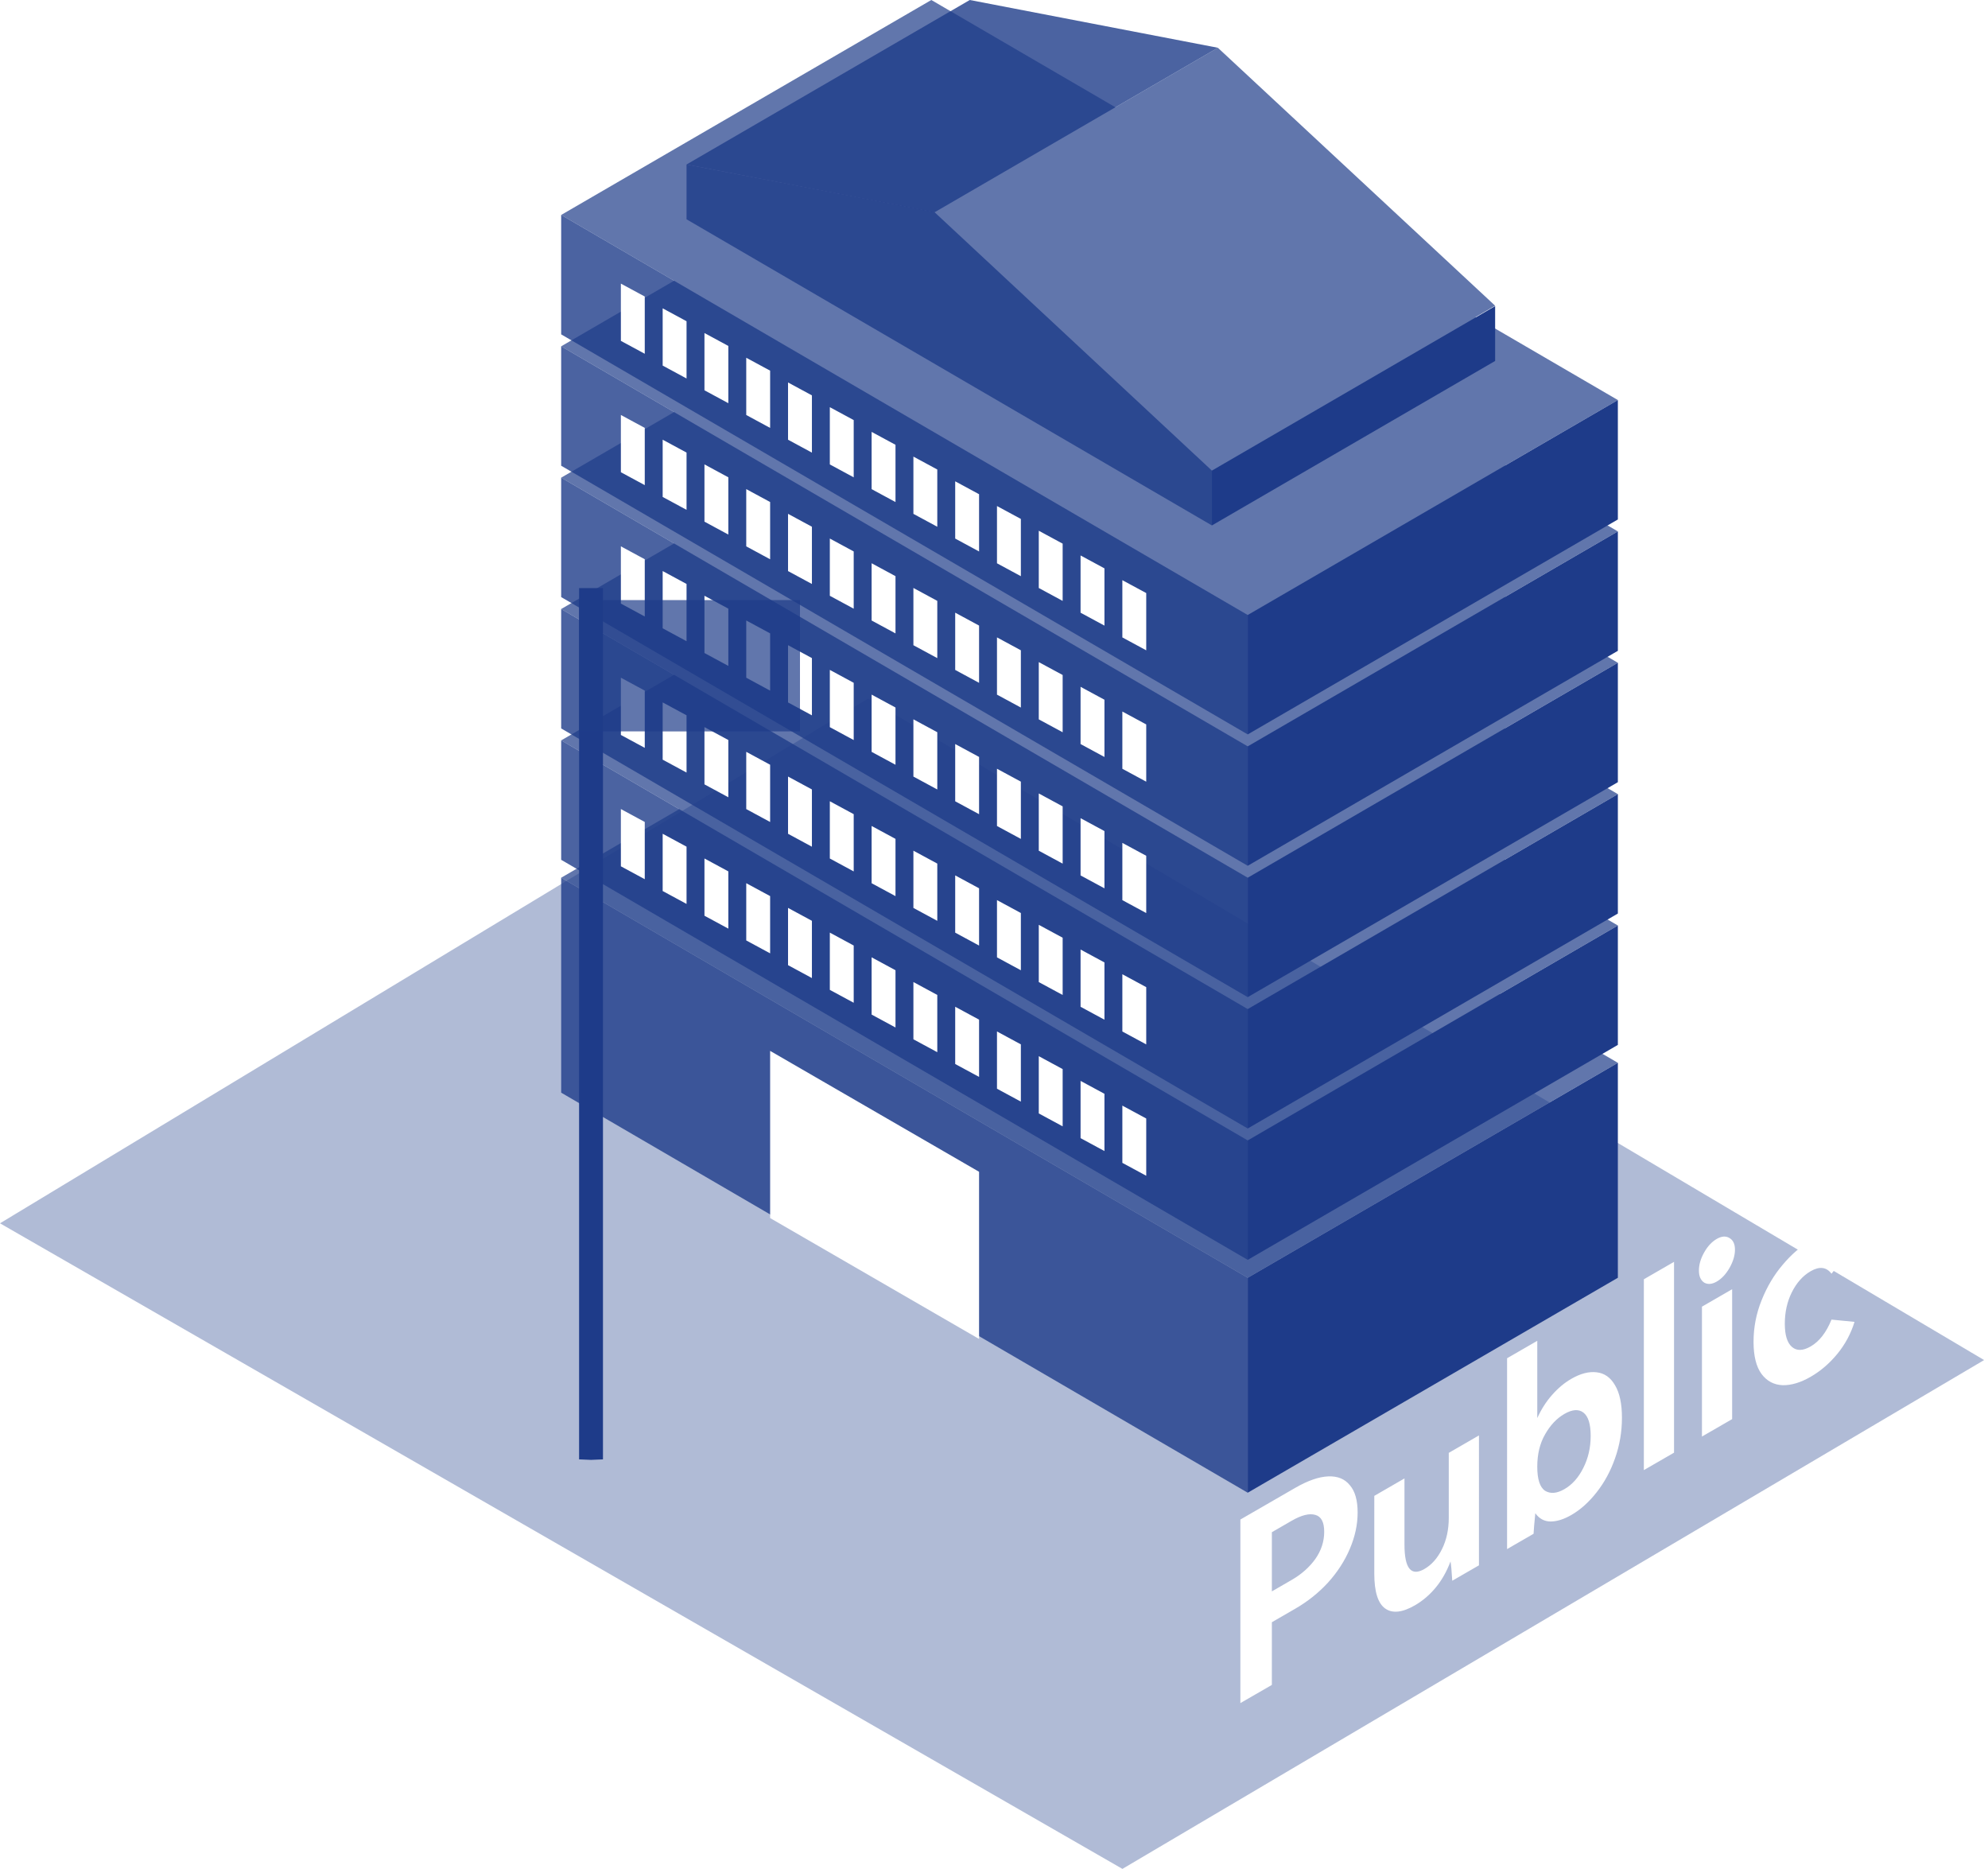 <svg width="333" height="313" viewBox="0 0 333 313" fill="none" xmlns="http://www.w3.org/2000/svg">
<path opacity="0.5" fill-rule="evenodd" clip-rule="evenodd" d="M0 204.88L145.402 117L332.348 227.783L188.011 313L0 204.88Z" fill="#1E3C89" fill-opacity="0.7"/>
<g filter="url(#filter0_b_54_1727)">
<path fill-rule="evenodd" clip-rule="evenodd" d="M112.912 47.019L94 36L156 0L186.837 17.966L204 8L250.443 51.202L247.158 53.11L271 67L252.088 77.981L271 89L252.088 99.981L271 111L252.088 121.981L271 133L252.088 143.981L271 155L251.228 166.481L271 178L209 214L94 147L113.772 135.519L94 124L112.912 113.019L94 102L112.912 91.019L94 80L112.912 69.019L94 58L112.912 47.019Z" fill="#1E3C89" fill-opacity="0.7"/>
</g>
<path fill-rule="evenodd" clip-rule="evenodd" d="M203 78.817L250.443 51.27V60.452L203 88V78.817ZM271 67L209 103V123L271 87V67ZM209 125L271 89V109L209 145V125ZM271 111L209 147V167L271 131V111ZM209 169L271 133V153L209 189V169ZM271 155L209 191V211L271 175V155ZM271 178L209 214V250L271 214V178Z" fill="#1E3B89"/>
<g filter="url(#filter1_b_54_1727)">
<path fill-rule="evenodd" clip-rule="evenodd" d="M156.5 35.5L115 27.548V36.73L203 88V78.817L156.5 35.5ZM94 36L209 103V123L94 56V36ZM209 125L94 58V78L209 145V125ZM94 80L209 147V167L94 100V80ZM209 169L94 102V122L209 189V169ZM94 124L209 191V211L94 144V124ZM94 147L209 214V250L94 183V147Z" fill="#1E3D89" fill-opacity="0.8"/>
</g>
<path fill-rule="evenodd" clip-rule="evenodd" d="M108 49.661L104 47.5V57.089L108 59.25V49.661ZM136 66.217L132 64.056V73.644L136 75.806V66.217ZM160 80.611L164 82.772V92.361L160 90.2V80.611ZM122 57.939L118 55.778V65.367L122 67.528V57.939ZM146 72.333L150 74.495V84.083L146 81.922V72.333ZM178 91.05L174 88.889V98.478L178 100.639V91.05ZM111 51.639L115 53.8V63.389L111 61.228V51.639ZM143 70.356L139 68.194V77.783L143 79.944V70.356ZM167 84.75L171 86.911V96.5L167 94.339V84.75ZM129 62.078L125 59.917V69.505L129 71.667V62.078ZM153 76.472L157 78.633V88.222L153 86.061V76.472ZM185 95.189L181 93.028V102.616L185 104.778V95.189ZM188 97.167L192 99.328V108.917L188 106.755V97.167ZM104 69.5L108 71.661V81.25L104 79.089V69.5ZM132 86.056L136 88.217V97.806L132 95.644V86.056ZM164 104.772L160 102.611V112.2L164 114.361V104.772ZM118 77.778L122 79.939V89.528L118 87.367V77.778ZM150 96.495L146 94.333V103.922L150 106.083V96.495ZM174 110.889L178 113.05V122.639L174 120.478V110.889ZM115 75.8L111 73.639V83.228L115 85.389V75.8ZM139 90.194L143 92.356V101.944L139 99.783V90.194ZM171 108.911L167 106.75V116.339L171 118.5V108.911ZM125 81.917L129 84.078V93.667L125 91.505V81.917ZM157 100.634L153 98.472V108.061L157 110.222V100.634ZM181 115.028L185 117.189V126.778L181 124.616V115.028ZM192 121.328L188 119.167V128.755L192 130.917V121.328ZM108 93.661L104 91.5V101.089L108 103.25V93.661ZM136 110.217L132 108.056V117.644L136 119.806V110.217ZM160 124.611L164 126.772V136.361L160 134.2V124.611ZM122 101.939L118 99.778V109.366L122 111.528V101.939ZM146 116.333L150 118.495V128.083L146 125.922V116.333ZM178 135.05L174 132.889V142.478L178 144.639V135.05ZM111 95.639L115 97.8V107.389L111 105.228V95.639ZM143 114.356L139 112.194V121.783L143 123.944V114.356ZM167 128.75L171 130.911V140.5L167 138.339V128.75ZM129 106.078L125 103.917V113.505L129 115.667V106.078ZM153 120.472L157 122.634V132.222L153 130.061V120.472ZM185 139.189L181 137.028V146.616L185 148.778V139.189ZM188 141.167L192 143.328V152.917L188 150.755V141.167ZM104 113.5L108 115.661V125.25L104 123.089V113.5ZM132 130.056L136 132.217V141.806L132 139.644V130.056ZM164 148.772L160 146.611V156.2L164 158.361V148.772ZM118 121.778L122 123.939V133.528L118 131.366V121.778ZM150 140.495L146 138.333V147.922L150 150.083V140.495ZM174 154.889L178 157.05V166.639L174 164.478V154.889ZM115 119.8L111 117.639V127.228L115 129.389V119.8ZM139 134.194L143 136.356V145.944L139 143.783V134.194ZM171 152.911L167 150.75V160.339L171 162.5V152.911ZM125 125.917L129 128.078V137.667L125 135.505V125.917ZM157 144.634L153 142.472V152.061L157 154.222V144.634ZM181 159.028L185 161.189V170.778L181 168.616V159.028ZM192 165.328L188 163.167V172.755L192 174.917V165.328ZM108 137.661L104 135.5V145.089L108 147.25V137.661ZM136 154.217L132 152.056V161.644L136 163.806V154.217ZM160 168.611L164 170.772V180.361L160 178.2V168.611ZM122 145.939L118 143.778V153.366L122 155.528V145.939ZM146 160.333L150 162.495V172.083L146 169.922V160.333ZM178 179.05L174 176.889V186.478L178 188.639V179.05ZM111 139.639L115 141.8V151.389L111 149.228V139.639ZM143 158.356L139 156.194V165.783L143 167.944V158.356ZM167 172.75L171 174.911V184.5L167 182.339V172.75ZM129 150.078L125 147.917V157.505L129 159.667V150.078ZM153 164.472L157 166.634V176.222L153 174.061V164.472ZM185 183.189L181 181.028V190.616L185 192.778V183.189ZM188 185.167L192 187.328V196.917L188 194.755V185.167ZM164 196.25L129 176V204L164 224.25V196.25Z" fill="white"/>
<g filter="url(#filter2_b_54_1727)">
<path fill-rule="evenodd" clip-rule="evenodd" d="M115 27.548L156.557 35.548L204 8L162.443 0L115 27.548Z" fill="#1E3D89" fill-opacity="0.8"/>
</g>
<path fill-rule="evenodd" clip-rule="evenodd" d="M97 98.5L99 98.5L101 98.5V244.417L99 244.5L97 244.417V98.5Z" fill="#1E3B89"/>
<g filter="url(#filter3_b_54_1727)">
<path fill-rule="evenodd" clip-rule="evenodd" d="M97 100.5L115.5 100.5L134 100.5V122.487L115.5 122.5L97 122.487V100.5Z" fill="#1E3C89" fill-opacity="0.7"/>
</g>
<g filter="url(#filter4_d_54_1727)">
<path d="M220.936 249.199C223.046 247.981 224.889 247.337 226.465 247.267C228.041 247.197 229.253 247.687 230.102 248.737C230.975 249.745 231.411 251.271 231.411 253.315C231.411 255.331 230.974 257.361 230.101 259.405C229.253 261.407 228.04 263.283 226.464 265.033C224.888 266.755 223.045 268.225 220.935 269.443L217.044 271.69L217.043 282.19L211.769 285.235L211.77 254.491L220.936 249.199ZM220.354 264.613C222.003 263.661 223.324 262.492 224.318 261.106C225.313 259.692 225.81 258.173 225.81 256.549C225.81 254.925 225.313 253.98 224.319 253.714C223.324 253.42 222.003 253.749 220.354 254.701L217.044 256.612L217.044 266.524L220.354 264.613ZM246.677 243.324L251.733 240.405L251.732 262.161L247.259 264.744C247.162 263.12 247.065 262.042 246.968 261.51C246.337 263.19 245.513 264.646 244.494 265.878C243.476 267.11 242.312 268.104 241.002 268.86C238.893 270.078 237.232 270.254 236.02 269.386C234.807 268.518 234.201 266.572 234.201 263.548L234.202 250.528L239.257 247.608L239.257 258.696C239.257 262.7 240.372 264.058 242.603 262.77C243.815 262.07 244.798 260.957 245.549 259.431C246.301 257.905 246.677 256.162 246.677 254.202L246.677 243.324ZM267.21 230.923C268.738 230.041 270.144 229.677 271.429 229.831C272.739 229.971 273.769 230.692 274.521 231.994C275.297 233.281 275.685 235.101 275.684 237.453C275.684 239.805 275.296 242.073 274.52 244.258C273.769 246.4 272.738 248.297 271.429 249.949C270.143 251.587 268.737 252.847 267.209 253.729C265.948 254.457 264.785 254.821 263.718 254.821C262.675 254.807 261.826 254.345 261.172 253.435C261.002 255.129 260.905 256.277 260.881 256.879L256.443 259.441L256.444 227.479L261.5 224.56L261.5 237.496C262.179 236.012 263.003 234.724 263.973 233.632C264.967 232.498 266.046 231.595 267.21 230.923ZM266.046 249.403C267.355 248.647 268.41 247.464 269.21 245.854C270.035 244.23 270.447 242.438 270.447 240.478C270.447 238.518 270.047 237.223 269.247 236.593C268.447 235.963 267.38 236.033 266.046 236.803C264.761 237.545 263.682 238.686 262.809 240.226C261.936 241.738 261.499 243.544 261.499 245.644C261.499 247.744 261.936 249.088 262.809 249.676C263.706 250.222 264.785 250.131 266.046 249.403ZM284.409 243.294L279.353 246.213L279.355 214.251L284.41 211.332L284.409 243.294ZM291.56 214.637C290.76 215.099 290.057 215.155 289.45 214.805C288.869 214.413 288.578 213.741 288.578 212.789C288.578 211.809 288.869 210.801 289.451 209.765C290.033 208.729 290.736 207.973 291.56 207.497C292.385 207.021 293.1 206.972 293.706 207.35C294.312 207.7 294.615 208.351 294.615 209.303C294.615 210.255 294.312 211.27 293.706 212.348C293.1 213.398 292.385 214.161 291.56 214.637ZM294.142 237.674L289.086 240.593L289.087 218.837L294.142 215.918L294.142 237.674ZM307.293 225.503C308.748 224.663 309.912 223.165 310.785 221.009L314.641 221.386C314.034 223.36 313.076 225.145 311.767 226.742C310.458 228.338 308.966 229.619 307.293 230.585C305.62 231.551 304.056 232.02 302.601 231.992C301.146 231.936 299.97 231.313 299.073 230.123C298.176 228.905 297.728 227.106 297.728 224.726C297.728 222.318 298.176 220.001 299.074 217.775C299.971 215.521 301.147 213.54 302.602 211.832C304.057 210.096 305.621 208.745 307.294 207.779C308.967 206.813 310.458 206.372 311.768 206.456C313.077 206.539 314.035 207.218 314.641 208.492L310.785 213.323C309.937 212.189 308.773 212.049 307.294 212.903C305.984 213.659 304.93 214.842 304.129 216.452C303.353 218.02 302.965 219.77 302.965 221.702C302.965 223.606 303.365 224.901 304.165 225.587C304.966 226.273 306.008 226.245 307.293 225.503Z" fill="white"/>
</g>
<defs>
<filter id="filter0_b_54_1727" x="-41.914" y="-135.914" width="448.828" height="485.828" filterUnits="userSpaceOnUse" color-interpolation-filters="sRGB">
<feFlood flood-opacity="0" result="BackgroundImageFix"/>
<feGaussianBlur in="BackgroundImageFix" stdDeviation="67.957"/>
<feComposite in2="SourceAlpha" operator="in" result="effect1_backgroundBlur_54_1727"/>
<feBlend mode="normal" in="SourceGraphic" in2="effect1_backgroundBlur_54_1727" result="shape"/>
</filter>
<filter id="filter1_b_54_1727" x="-41.914" y="-108.366" width="386.828" height="494.28" filterUnits="userSpaceOnUse" color-interpolation-filters="sRGB">
<feFlood flood-opacity="0" result="BackgroundImageFix"/>
<feGaussianBlur in="BackgroundImageFix" stdDeviation="67.957"/>
<feComposite in2="SourceAlpha" operator="in" result="effect1_backgroundBlur_54_1727"/>
<feBlend mode="normal" in="SourceGraphic" in2="effect1_backgroundBlur_54_1727" result="shape"/>
</filter>
<filter id="filter2_b_54_1727" x="-20.914" y="-135.914" width="360.828" height="307.376" filterUnits="userSpaceOnUse" color-interpolation-filters="sRGB">
<feFlood flood-opacity="0" result="BackgroundImageFix"/>
<feGaussianBlur in="BackgroundImageFix" stdDeviation="67.957"/>
<feComposite in2="SourceAlpha" operator="in" result="effect1_backgroundBlur_54_1727"/>
<feBlend mode="normal" in="SourceGraphic" in2="effect1_backgroundBlur_54_1727" result="shape"/>
</filter>
<filter id="filter3_b_54_1727" x="-38.914" y="-35.414" width="308.828" height="293.828" filterUnits="userSpaceOnUse" color-interpolation-filters="sRGB">
<feFlood flood-opacity="0" result="BackgroundImageFix"/>
<feGaussianBlur in="BackgroundImageFix" stdDeviation="67.957"/>
<feComposite in2="SourceAlpha" operator="in" result="effect1_backgroundBlur_54_1727"/>
<feBlend mode="normal" in="SourceGraphic" in2="effect1_backgroundBlur_54_1727" result="shape"/>
</filter>
<filter id="filter4_d_54_1727" x="207.769" y="193.876" width="106.872" height="91.863" filterUnits="userSpaceOnUse" color-interpolation-filters="sRGB">
<feFlood flood-opacity="0" result="BackgroundImageFix"/>
<feColorMatrix in="SourceAlpha" type="matrix" values="0 0 0 0 0 0 0 0 0 0 0 0 0 0 0 0 0 0 127 0" result="hardAlpha"/>
<feOffset dx="-4"/>
<feComposite in2="hardAlpha" operator="out"/>
<feColorMatrix type="matrix" values="0 0 0 0 0.118 0 0 0 0 0.233 0 0 0 0 0.537 0 0 0 1 0"/>
<feBlend mode="normal" in2="BackgroundImageFix" result="effect1_dropShadow_54_1727"/>
<feBlend mode="normal" in="SourceGraphic" in2="effect1_dropShadow_54_1727" result="shape"/>
</filter>
</defs>
</svg>
